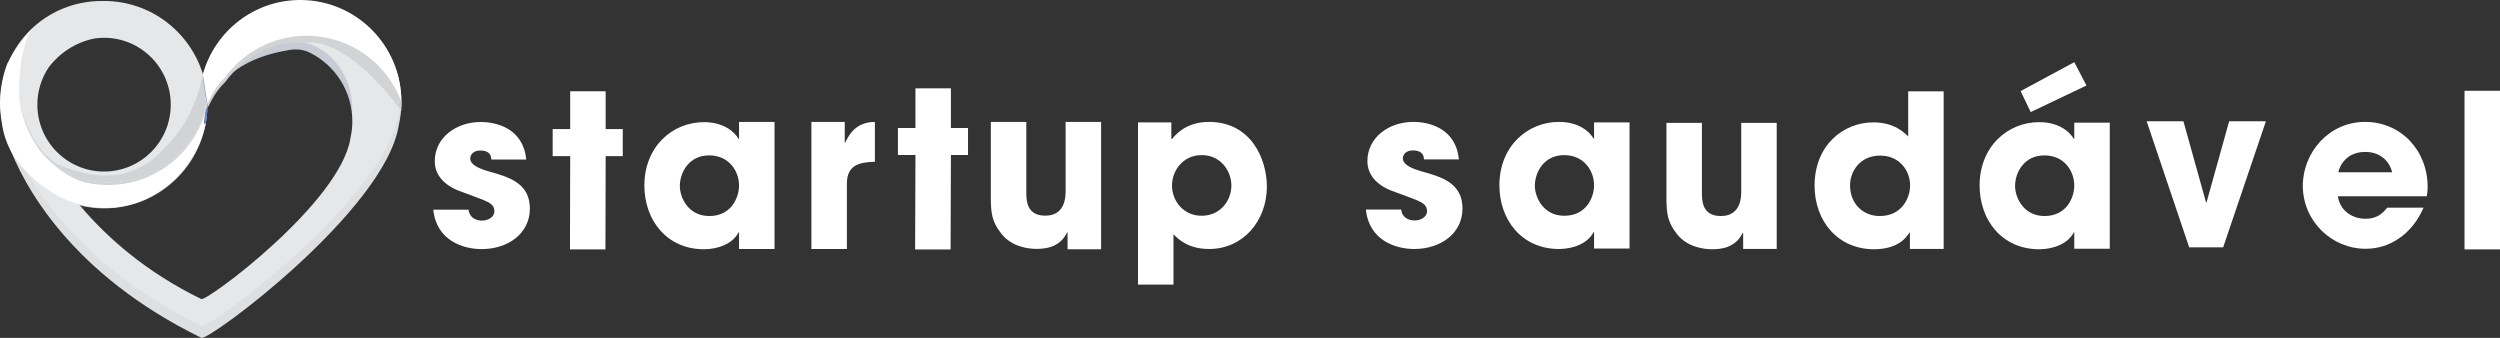 <svg width="222" height="30" viewBox="0 0 222 30" fill="none" xmlns="http://www.w3.org/2000/svg">
<rect x="0" y="0" width="222" height="30" fill="#333333" stroke="none"/>
<g clip-path="url(#clip0)">
<path d="M43.636 14.165C43.617 13.936 43.579 13.365 42.649 13.365C41.985 13.365 41.757 13.784 41.757 14.07C41.757 14.641 42.536 14.964 43.371 15.212C45.154 15.707 47.053 16.24 47.053 18.523C47.053 20.75 45.098 22.12 42.764 22.12C41.169 22.12 38.759 21.396 38.474 18.618H41.606C41.739 19.589 42.669 19.589 42.801 19.589C43.333 19.589 43.902 19.284 43.902 18.77C43.902 17.952 43.124 17.857 41.112 17.076C39.746 16.639 38.607 15.744 38.607 14.317C38.607 12.223 40.505 10.834 42.687 10.834C44.073 10.834 46.464 11.386 46.729 14.165H43.636Z" fill="white"/>
<path d="M53.783 11.464H55.301V13.862H53.783L53.764 22.144H50.614L50.633 13.862H49.077V11.464H50.633V8.106H53.783V11.464Z" fill="white"/>
<path d="M68.778 22.11H65.627V20.63H65.589C65.058 21.658 63.749 22.133 62.515 22.133C59.174 22.133 57.22 19.507 57.22 16.481C57.22 13.017 59.706 10.847 62.515 10.847C64.242 10.847 65.209 11.685 65.589 12.332H65.627V10.825H68.778V22.11ZM62.989 19.184C64.962 19.184 65.626 17.509 65.626 16.482C65.626 15.206 64.754 13.798 62.97 13.798C61.167 13.798 60.37 15.321 60.37 16.52C60.37 17.509 61.091 19.184 62.989 19.184Z" fill="white"/>
<path d="M72.054 10.828H75.014V12.671H75.052C75.318 12.156 75.868 10.828 77.69 10.828V14.364C76.229 14.402 75.204 14.707 75.204 16.306V22.11H72.053V10.828H72.054Z" fill="white"/>
<path d="M84.442 11.367H85.96V13.765H84.442L84.413 22.153H81.263L81.292 13.765H79.736V11.367H81.292V7.846H84.442V11.367Z" fill="white"/>
<path d="M97.778 22.133H94.799V20.635H94.761C94.115 21.986 92.825 22.1 92.028 22.1C91.382 22.1 89.864 21.948 88.934 20.768C88.099 19.721 87.985 18.96 87.985 17.514V10.828H91.136V17.038C91.136 17.761 91.136 19.151 92.825 19.151C93.736 19.151 94.627 18.675 94.627 17V10.825H97.778V22.133Z" fill="white"/>
<path d="M101.055 10.87H104.015V12.348H104.034H104.072C104.698 11.548 105.742 10.825 107.355 10.825C111.094 10.825 112.498 14.118 112.498 16.573C112.498 19.618 110.373 22.111 107.374 22.111C105.476 22.111 104.584 21.197 104.205 20.797V25.27H101.054V10.87H101.055ZM109.348 16.477C109.348 15.222 108.438 13.774 106.711 13.774C104.984 13.774 104.073 15.221 104.073 16.477C104.073 17.81 105.059 19.16 106.711 19.16C108.362 19.16 109.348 17.81 109.348 16.477Z" fill="white"/>
<path d="M126.453 14.155C126.434 13.927 126.396 13.356 125.466 13.356C124.801 13.356 124.574 13.774 124.574 14.061C124.574 14.632 125.353 14.955 126.188 15.203C127.971 15.697 129.869 16.23 129.869 18.514C129.869 20.74 127.915 22.111 125.58 22.111C123.987 22.111 121.576 21.387 121.291 18.609H124.423C124.555 19.579 125.485 19.579 125.618 19.579C126.15 19.579 126.719 19.275 126.719 18.761C126.719 17.943 125.941 17.848 123.929 17.067C122.563 16.63 121.425 15.735 121.425 14.307C121.425 12.214 123.322 10.825 125.505 10.825C126.89 10.825 129.281 11.377 129.547 14.155H126.453Z" fill="white"/>
<path d="M144.703 22.067H141.553V20.608H141.515C140.984 21.636 139.674 22.111 138.441 22.111C135.1 22.111 133.146 19.485 133.146 16.458C133.146 12.995 135.632 10.825 138.441 10.825C140.167 10.825 141.136 11.662 141.515 12.309H141.553V10.869H144.703V22.067ZM138.915 19.16C140.889 19.16 141.553 17.486 141.553 16.458C141.553 15.183 140.68 13.775 138.896 13.775C137.093 13.775 136.296 15.297 136.296 16.497C136.296 17.486 137.017 19.16 138.915 19.16Z" fill="white"/>
<path d="M157.773 22.108H154.793V20.668H154.755C154.11 22.019 152.819 22.133 152.022 22.133C151.377 22.133 149.858 21.981 148.929 20.801C148.094 19.754 147.98 18.993 147.98 17.547V10.911H151.13V17.071C151.13 17.794 151.13 19.184 152.819 19.184C153.73 19.184 154.622 18.708 154.622 17.033V10.911H157.772V22.108H157.773Z" fill="white"/>
<path d="M172.597 22.108H169.599V20.649H169.561C169.295 21.087 168.536 22.133 166.411 22.133C163.223 22.133 161.135 19.659 161.135 16.481C161.135 12.902 163.678 10.867 166.353 10.867C168.213 10.867 169.105 11.78 169.447 12.123V8.109H172.597V22.108ZM166.923 19.184C168.896 19.184 169.617 17.566 169.617 16.462C169.617 15.187 168.706 13.817 166.961 13.817C165.139 13.817 164.285 15.245 164.285 16.462C164.285 18.099 165.442 19.184 166.923 19.184Z" fill="white"/>
<path d="M187.346 22.089H184.196V20.63H184.158C183.627 21.658 182.317 22.133 181.083 22.133C177.743 22.133 175.789 19.507 175.789 16.481C175.789 13.017 178.275 10.847 181.083 10.847C182.81 10.847 183.778 11.685 184.158 12.332H184.196V10.892H187.346V22.089ZM181.558 19.184C183.532 19.184 184.196 17.509 184.196 16.482C184.196 15.206 183.323 13.798 181.538 13.798C179.736 13.798 178.939 15.321 178.939 16.52C178.939 17.509 179.66 19.184 181.558 19.184ZM185.278 7.592L180.324 9.954L179.432 8.088L184.196 5.52L185.278 7.592Z" fill="white"/>
<path d="M197.417 21.962H194.4L190.623 10.766H193.887L195.899 17.985H195.937L197.949 10.766H201.213L197.417 21.962Z" fill="white"/>
<path d="M215.212 18.438C214.7 19.617 213.96 20.531 213.068 21.14C212.195 21.768 211.151 22.091 210.07 22.091C207.052 22.091 204.49 19.636 204.49 16.496C204.49 13.547 206.805 10.825 210.012 10.825C213.219 10.825 215.573 13.375 215.573 16.591C215.573 17.01 215.535 17.181 215.497 17.429H207.603C207.792 18.684 208.836 19.427 210.07 19.427C211.038 19.427 211.551 18.99 211.987 18.438H215.212ZM212.422 15.297C212.29 14.669 211.663 13.49 210.031 13.49C208.399 13.49 207.773 14.669 207.64 15.297H212.422Z" fill="white"/>
<path d="M222 22.145H218.85V8.062H222" fill="white"/>
<path d="M35.641 9.087C35.641 4.116 31.623 0.087 26.665 0.087C22.557 0.087 19.097 2.855 18.031 6.633C16.892 2.846 13.388 0.087 9.24 0.087C9.208 0.087 9.176 0.089 9.144 0.089C9.107 0.088 9.07 0.087 9.033 0.087C4.076 0.087 5.31599e-06 4.047 0.057 9.087C0.058 9.125 0.059 9.162 0.059 9.199C0.059 9.231 0.057 9.262 0.057 9.295C0.057 9.79 0.097 10.275 0.172 10.749C0.185 10.839 0.203 10.943 0.227 11.061C0.333 11.608 0.488 12.138 0.686 12.645C2.051 16.498 6.386 24.389 17.884 29.994C18.528 30.309 34.21 18.679 35.414 11.105H35.412C35.56 10.456 35.641 9.781 35.641 9.087ZM3.317 9.295C3.317 8.069 3.688 6.929 4.323 5.982C5.301 4.688 6.729 3.755 8.375 3.419C8.657 3.378 8.945 3.355 9.24 3.355C12.511 3.355 15.162 6.014 15.162 9.294C15.162 12.574 12.51 15.233 9.24 15.233C5.97 15.233 3.317 12.574 3.317 9.295ZM31.116 12.288C30.206 18.009 18.361 26.793 17.875 26.555C12.941 24.151 9.453 21.047 7.102 18.249C7.788 18.413 8.503 18.502 9.239 18.502C14.31 18.502 18.421 14.38 18.421 9.294C18.421 9.188 18.417 9.082 18.413 8.977L18.416 8.978L18.421 9.294C18.697 9.168 19.471 5.402 25.799 4.42C26.39 4.329 26.999 4.413 27.534 4.682C29.759 5.797 31.287 8.101 31.287 10.764C31.287 11.288 31.226 11.797 31.114 12.287L31.116 12.288Z" fill="#E6E7E8"/>
<g opacity="0.44">
<path opacity="0.44" d="M18.414 7.926C18.418 8.031 18.422 8.137 18.422 8.243L18.416 7.927L18.414 7.926Z" fill="#7697CE"/>
<path opacity="0.44" d="M35.625 8.566C35.595 9.073 35.523 9.57 35.412 10.052H35.413C34.21 17.626 18.528 29.256 17.884 28.942C6.386 23.337 2.05 15.446 0.686 11.593C0.489 11.086 0.333 10.556 0.227 10.009C0.203 9.891 0.184 9.787 0.172 9.697C0.118 9.359 0.083 9.016 0.067 8.666C0.061 8.806 0.057 8.946 0.057 9.087C0.057 9.125 0.059 9.162 0.059 9.199C0.059 9.231 0.057 9.262 0.057 9.295C0.057 9.79 0.097 10.275 0.172 10.749C0.185 10.839 0.203 10.943 0.227 11.061C0.333 11.608 0.488 12.137 0.686 12.645C2.051 16.498 6.386 24.389 17.884 29.994C18.528 30.309 34.21 18.679 35.414 11.105H35.412C35.56 10.456 35.641 9.782 35.641 9.088C35.641 8.912 35.635 8.739 35.625 8.566Z" fill="#BCBEC0"/>
<path opacity="0.41" d="M30.403 6.354C29.106 4.073 26.364 3.052 23.854 3.801C19.302 5.158 18.666 8.132 18.421 8.244C18.421 13.329 14.31 17.452 9.239 17.452C8.816 17.452 8.401 17.422 7.993 17.366C7.559 17.306 7.122 17.569 7.04 18.002C7.018 18.123 7.035 18.248 7.159 18.379C7.496 18.416 8.891 18.503 9.239 18.503C14.31 18.503 18.421 14.38 18.421 9.295C18.421 9.189 18.417 9.083 18.413 8.978L18.415 8.979L18.422 9.295C18.61 8.939 19.454 5.698 25.303 4.492C26.526 4.241 27.529 4.519 28.474 5.252C30.058 6.483 31.152 8.187 31.265 10.229C31.278 10.059 31.287 9.887 31.287 9.714C31.287 8.491 30.966 7.345 30.403 6.354Z" fill="#3D507D"/>
</g>
<path d="M18.03 6.546C18.03 6.546 17.439 10.402 14.793 12.936C14.675 13.048 14.562 13.163 14.457 13.288C13.959 13.876 11.756 16.138 8.037 15.473C8.037 15.473 4.732 14.867 3.847 13.734C3.847 13.734 7.376 17.893 7.439 17.893C7.501 17.893 12.681 17.5 12.681 17.5L15.951 15.233L17.883 11.705L18.502 7.855L18.03 6.546Z" fill="#D1D3D4"/>
<path d="M18.436 9.144L18.422 9.117L18.064 6.783C18.054 6.82 18.041 6.856 18.03 6.893C18.021 6.859 18.009 6.827 17.998 6.793L18.422 9.555" fill="#7697CE"/>
<path d="M7.833 16.025C7.825 16.024 7.817 16.022 7.809 16.02C6.42 15.74 5.346 14.933 4.303 13.971C2.849 12.631 1.586 9.91 1.712 7.576C1.712 7.576 1.713 4.186 2.873 2.497C2.873 2.497 0.936 4.795 0.703 5.642C0.715 5.57 0.727 5.497 0.741 5.424C0.523 5.949 0.35 6.501 0.231 7.078C0.224 7.115 0.218 7.152 0.211 7.188C0.204 7.219 0.196 7.25 0.189 7.281C0.09 7.765 0.032 8.249 0.009 8.728C0.004 8.819 0.001 8.924 0.001 9.045C-0.006 9.603 0.04 10.153 0.131 10.69C0.153 10.845 0.177 11.006 0.205 11.174C0.379 12.222 0.776 13.222 1.39 14.088C2.999 16.357 5.287 17.478 5.287 17.478C5.926 17.777 6.861 18.14 7.582 18.289C12.549 19.316 17.259 15.882 18.283 10.901L18.38 9.166C17.3 13.922 12.635 16.981 7.833 16.025Z" fill="white"/>
<path d="M18.3 10.795C18.3 10.795 18.449 9.731 18.422 9.555L18.373 9.23L18.32 9.601L18.243 9.798L18.1 10.951L18.177 11.02L18.275 10.932L18.3 10.795Z" fill="#6583C2"/>
<path d="M4.303 14.203C5.346 15.165 6.42 15.97 7.809 16.252C7.817 16.253 7.825 16.255 7.833 16.256C12.611 17.209 17.253 14.183 18.361 9.466L18.379 9.153C17.299 13.909 12.634 16.968 7.833 16.012C7.825 16.01 7.817 16.008 7.809 16.007C6.42 15.726 5.346 14.92 4.303 13.958C2.952 12.713 1.768 10.276 1.707 8.065C1.682 10.339 2.902 12.911 4.303 14.203Z" fill="#D1D3D4"/>
<path d="M26.451 3.635C26.451 3.635 30.609 2.812 33.622 5.862C33.622 5.862 35.623 8.315 35.641 9.209V9.866C35.641 9.866 31.046 3.211 26.912 3.787L24.901 3.923L26.451 3.635Z" fill="#D1D3D4"/>
<path d="M18.414 8.891C18.418 8.997 18.422 9.102 18.422 9.208L18.416 8.893L18.414 8.891Z" fill="#6583C2"/>
<path d="M26.665 0C22.557 0 19.097 2.769 18.031 6.546C18.021 6.512 18.009 6.48 17.999 6.446L18.422 9.208C18.422 9.102 18.418 8.997 18.415 8.891L18.417 8.893L18.422 9.208C18.568 9.141 18.854 8.056 20.027 6.903C21.663 4.698 24.279 3.27 27.23 3.27C31.081 3.27 34.364 5.701 35.638 9.116C35.639 9.077 35.642 9.04 35.642 9.002C35.641 4.03 31.623 0 26.665 0Z" fill="white"/>
<path d="M18.42 9.295C18.42 9.266 18.422 9.238 18.422 9.208L18.391 9.22C18.401 9.246 18.41 9.269 18.42 9.295Z" fill="#6583C2"/>
<path d="M18.416 9.24L18.422 9.556C18.568 9.489 18.854 8.403 20.027 7.251C21.662 5.046 24.279 3.617 27.23 3.617C31.08 3.617 34.363 6.048 35.638 9.463C35.638 9.425 35.641 9.388 35.641 9.349C35.641 9.236 35.637 9.124 35.633 9.011C34.354 5.603 31.075 3.178 27.23 3.178C24.279 3.178 21.662 4.607 20.027 6.812C18.854 7.965 18.568 9.051 18.422 9.117" fill="#D1D3D4"/>
</g>
<defs>
<clipPath id="clip0">
<rect width="222" height="30" fill="white"/>
</clipPath>
</defs>
</svg>
